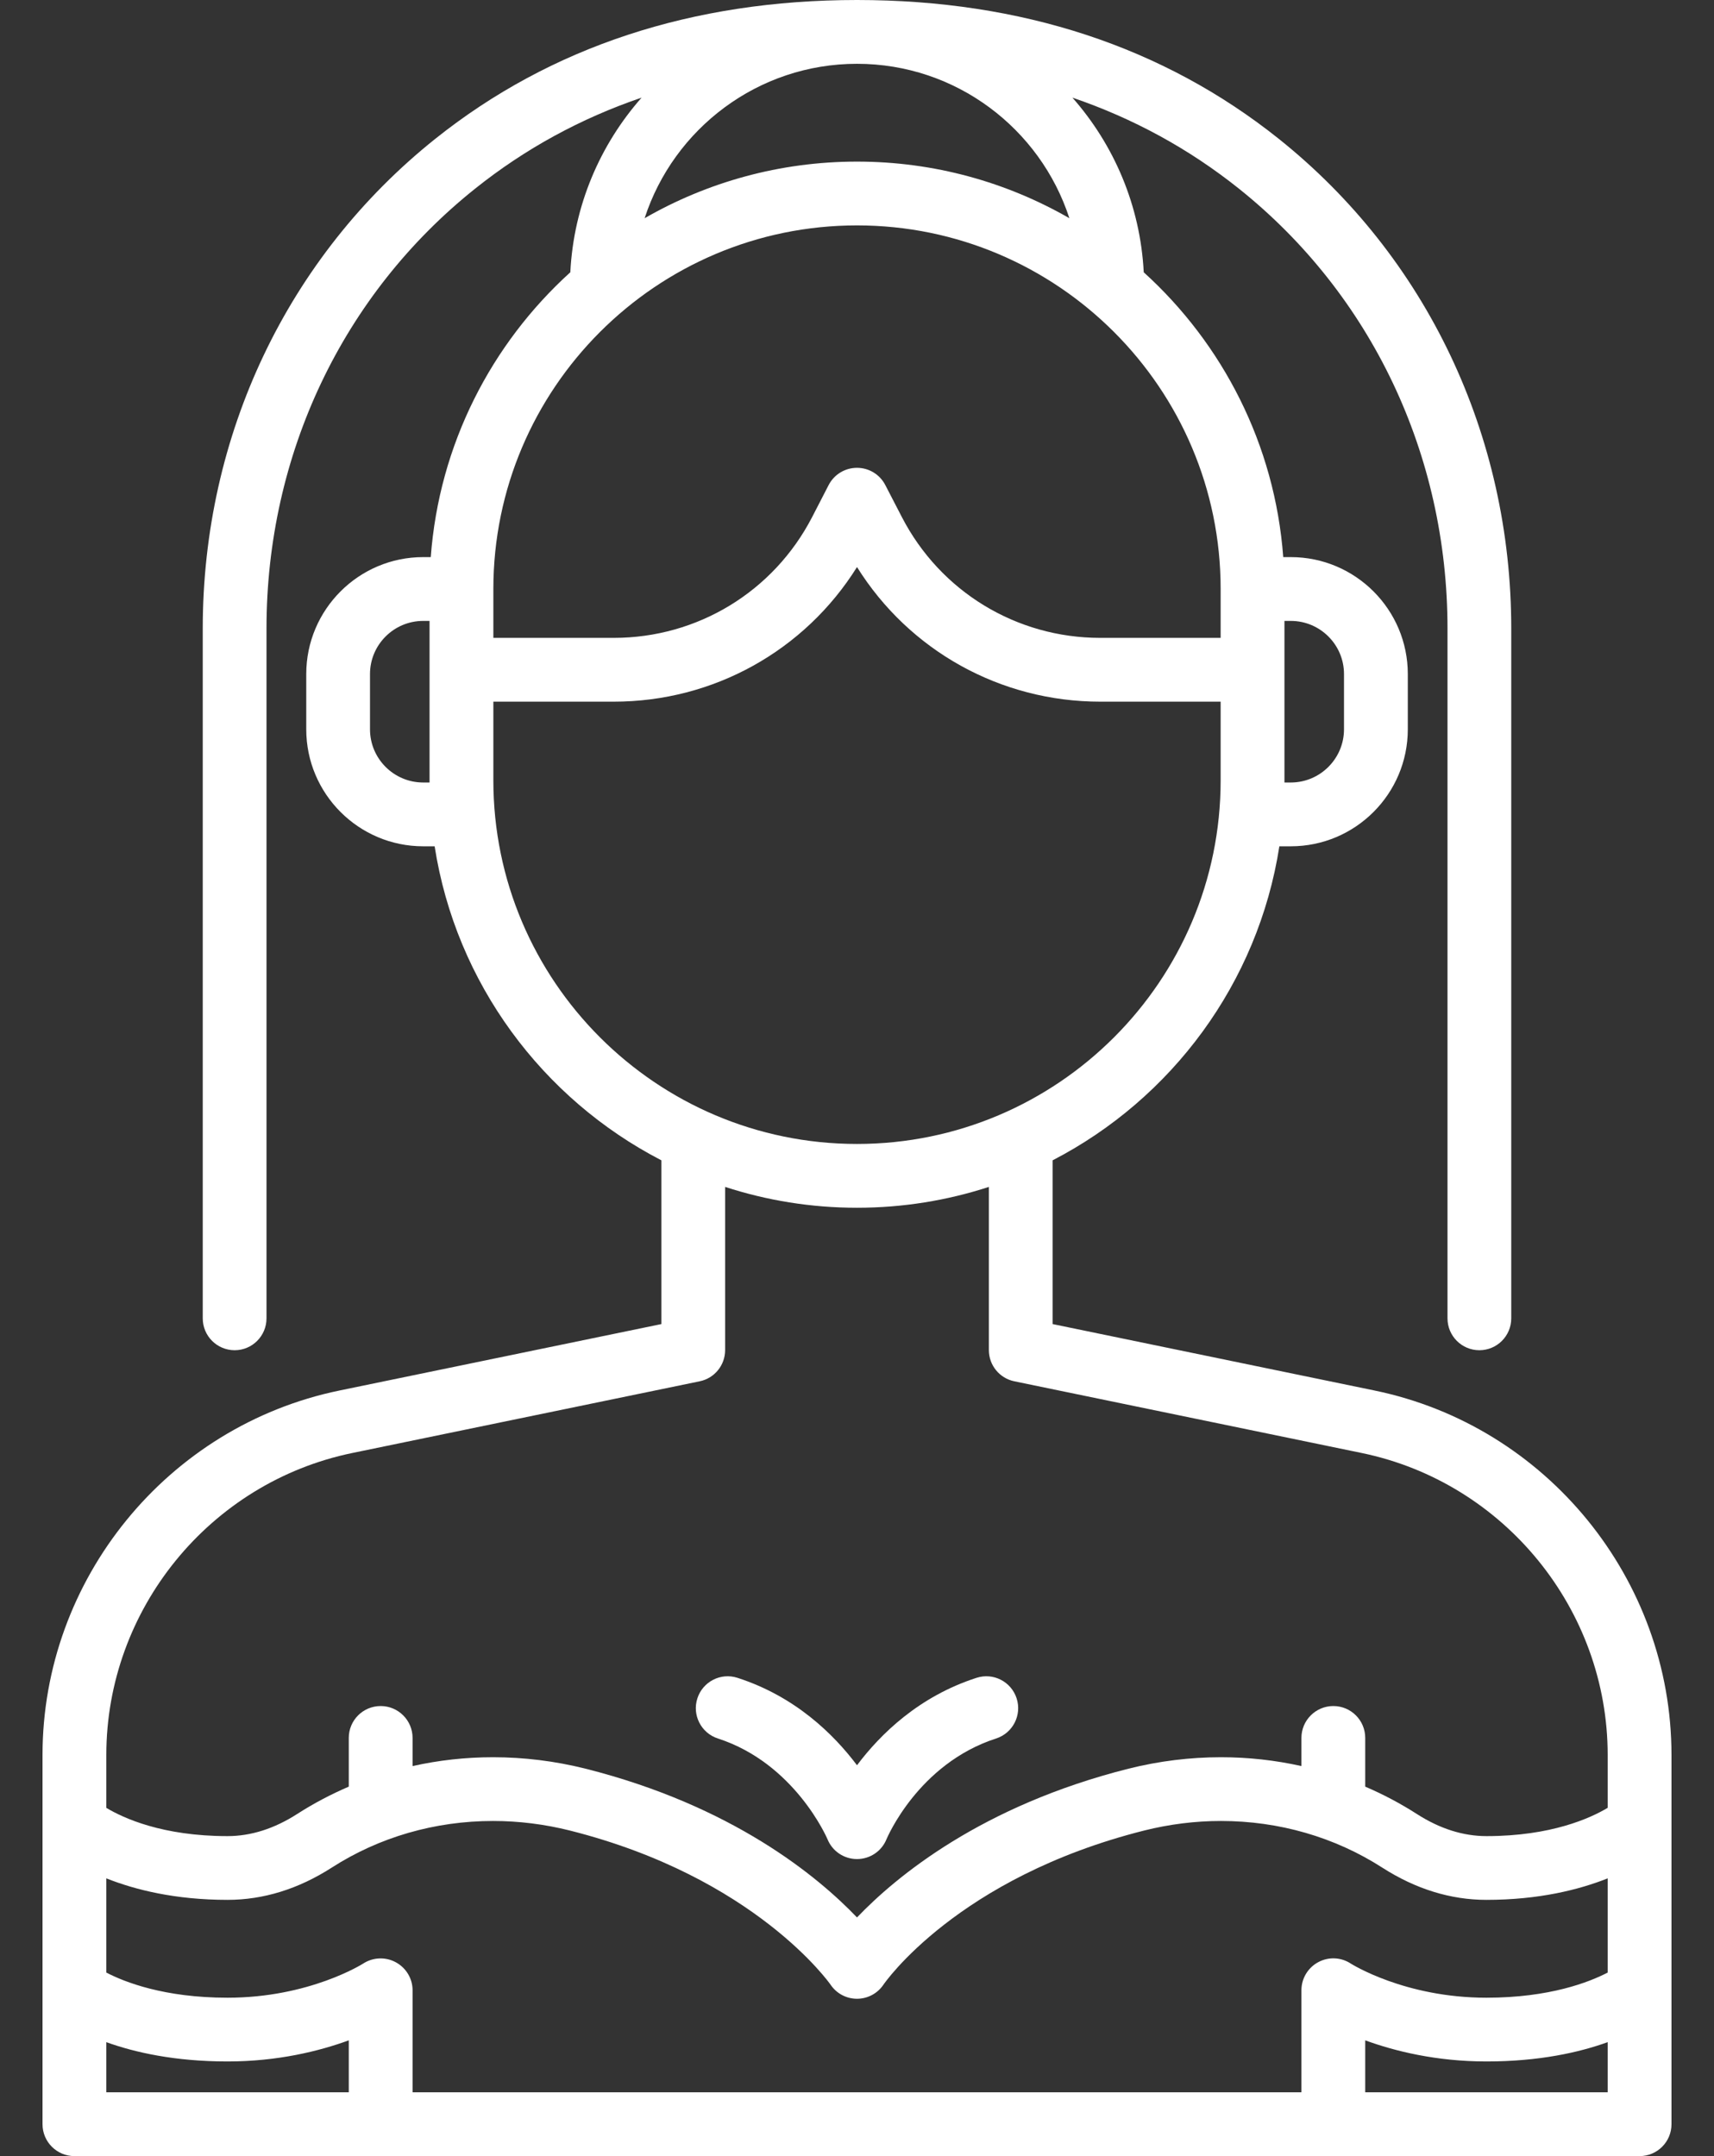 <svg width="31" height="39" viewBox="0 0 31 39" fill="none" xmlns="http://www.w3.org/2000/svg">
<rect x="0" y="0" width="31" height="39" fill="#333333" stroke="none"/>
<path d="M24.861 25.152L19.038 23.95V20.988C21.189 19.876 22.754 17.785 23.139 15.308H23.346C24.513 15.308 25.462 14.359 25.462 13.192V12.192C25.462 11.026 24.513 10.077 23.346 10.077H23.209C23.058 8.04 22.114 6.22 20.686 4.925C20.624 3.718 20.147 2.618 19.396 1.766C20.498 2.142 21.504 2.691 22.407 3.412C24.804 5.327 26.18 8.226 26.18 11.368V23.846C26.18 24.165 26.438 24.423 26.756 24.423C27.075 24.423 27.333 24.165 27.333 23.846V11.368C27.333 7.873 25.8 4.645 23.127 2.51C21.041 0.845 18.474 0 15.5 0C12.525 0 9.96 0.845 7.874 2.51C5.2 4.645 3.667 7.873 3.667 11.368V23.846C3.667 24.165 3.925 24.423 4.244 24.423C4.562 24.423 4.82 24.165 4.82 23.846V11.368C4.82 8.226 6.196 5.326 8.594 3.412C9.496 2.691 10.502 2.142 11.604 1.766C10.853 2.618 10.376 3.717 10.315 4.925C8.886 6.22 7.942 8.04 7.791 10.077H7.654C6.488 10.077 5.539 11.026 5.539 12.192V13.192C5.539 14.359 6.488 15.308 7.654 15.308H7.861C8.246 17.784 9.811 19.876 11.962 20.988V23.95L6.139 25.152C3.028 25.794 0.769 28.567 0.769 31.744V38.423C0.769 38.742 1.028 39 1.346 39H29.654C29.973 39 30.231 38.742 30.231 38.423V31.744C30.231 28.567 27.973 25.794 24.861 25.152ZM24.308 12.192V13.192C24.308 13.722 23.876 14.154 23.346 14.154H23.231V11.231H23.346C23.876 11.231 24.308 11.662 24.308 12.192ZM15.5 1.154C17.292 1.154 18.815 2.328 19.341 3.947C18.209 3.296 16.897 2.923 15.5 2.923C14.103 2.923 12.791 3.296 11.659 3.947C12.185 2.328 13.708 1.154 15.5 1.154ZM15.5 4.077C19.127 4.077 22.077 7.027 22.077 10.654V11.538H19.9C18.383 11.538 17.009 10.701 16.312 9.354L16.012 8.774C15.913 8.582 15.716 8.462 15.5 8.462C15.284 8.462 15.086 8.582 14.987 8.774L14.688 9.354C13.991 10.701 12.617 11.538 11.1 11.538H8.923V10.654C8.923 7.027 11.873 4.077 15.5 4.077ZM7.769 14.154H7.654C7.124 14.154 6.692 13.723 6.692 13.192V12.192C6.692 11.662 7.124 11.231 7.654 11.231H7.769V14.154ZM8.923 14.115V12.692H11.1C12.906 12.692 14.555 11.769 15.5 10.257C16.445 11.769 18.094 12.692 19.9 12.692H22.077V14.115C22.077 17.742 19.127 20.692 15.5 20.692C11.873 20.692 8.923 17.742 8.923 14.115ZM6.372 26.282L12.655 24.985C12.923 24.93 13.115 24.694 13.115 24.42V21.469C13.867 21.714 14.668 21.846 15.5 21.846C16.332 21.846 17.133 21.714 17.885 21.469V24.42C17.885 24.694 18.077 24.93 18.345 24.985L24.628 26.282C27.206 26.814 29.077 29.111 29.077 31.744V32.7C28.765 32.887 28.054 33.212 26.885 33.212C26.462 33.212 26.038 33.077 25.626 32.812C25.328 32.621 25.016 32.456 24.692 32.317V31.436C24.692 31.117 24.434 30.859 24.115 30.859C23.797 30.859 23.538 31.117 23.538 31.436V31.945C23.065 31.839 22.577 31.785 22.082 31.785C21.52 31.785 20.958 31.855 20.411 31.992C17.753 32.662 16.211 33.94 15.5 34.683C14.789 33.94 13.247 32.662 10.589 31.992C10.042 31.855 9.48 31.785 8.918 31.785C8.423 31.785 7.935 31.839 7.462 31.945V31.436C7.462 31.117 7.203 30.859 6.885 30.859C6.566 30.859 6.308 31.117 6.308 31.436V32.317C5.984 32.456 5.672 32.621 5.374 32.812C4.962 33.077 4.538 33.212 4.115 33.212C2.942 33.212 2.235 32.888 1.923 32.701V31.744C1.923 29.111 3.794 26.814 6.372 26.282ZM1.923 36.939C2.434 37.123 3.158 37.288 4.115 37.288C5.024 37.288 5.774 37.101 6.308 36.906V37.846H1.923V36.939ZM7.462 37.846V36C7.462 35.789 7.345 35.595 7.159 35.494C6.974 35.393 6.746 35.402 6.569 35.517C6.559 35.523 5.596 36.135 4.115 36.135C2.969 36.135 2.251 35.851 1.923 35.68V33.976C2.439 34.181 3.166 34.365 4.115 34.365C4.763 34.365 5.396 34.169 5.998 33.783C6.857 33.23 7.867 32.938 8.918 32.938C9.385 32.938 9.852 32.997 10.307 33.111C13.659 33.956 15.009 35.881 15.021 35.898C15.128 36.058 15.307 36.154 15.5 36.154C15.692 36.154 15.872 36.058 15.979 35.898C15.992 35.879 17.308 33.964 20.693 33.111C21.148 32.997 21.615 32.938 22.082 32.938C23.133 32.938 24.142 33.23 25.002 33.783C25.604 34.169 26.237 34.365 26.884 34.365C27.834 34.365 28.561 34.181 29.077 33.976V35.68C28.746 35.852 28.029 36.135 26.884 36.135C25.404 36.135 24.441 35.523 24.433 35.519C24.256 35.401 24.029 35.391 23.842 35.492C23.655 35.592 23.538 35.788 23.538 36V37.846L7.462 37.846ZM24.692 37.846V36.906C25.226 37.101 25.976 37.288 26.885 37.288C27.842 37.288 28.566 37.123 29.077 36.939V37.846H24.692Z" fill="white"/>
<path d="M12.984 31.446C14.38 31.898 14.961 33.256 14.966 33.267C15.054 33.485 15.265 33.627 15.5 33.627C15.735 33.627 15.946 33.485 16.034 33.267C16.04 33.254 16.603 31.903 18.016 31.446C18.319 31.348 18.485 31.023 18.387 30.72C18.289 30.417 17.964 30.25 17.661 30.349C16.62 30.685 15.924 31.366 15.5 31.93C15.076 31.366 14.38 30.685 13.339 30.349C13.036 30.25 12.711 30.417 12.613 30.72C12.515 31.023 12.681 31.348 12.984 31.446Z" fill="white"/>
</svg>

